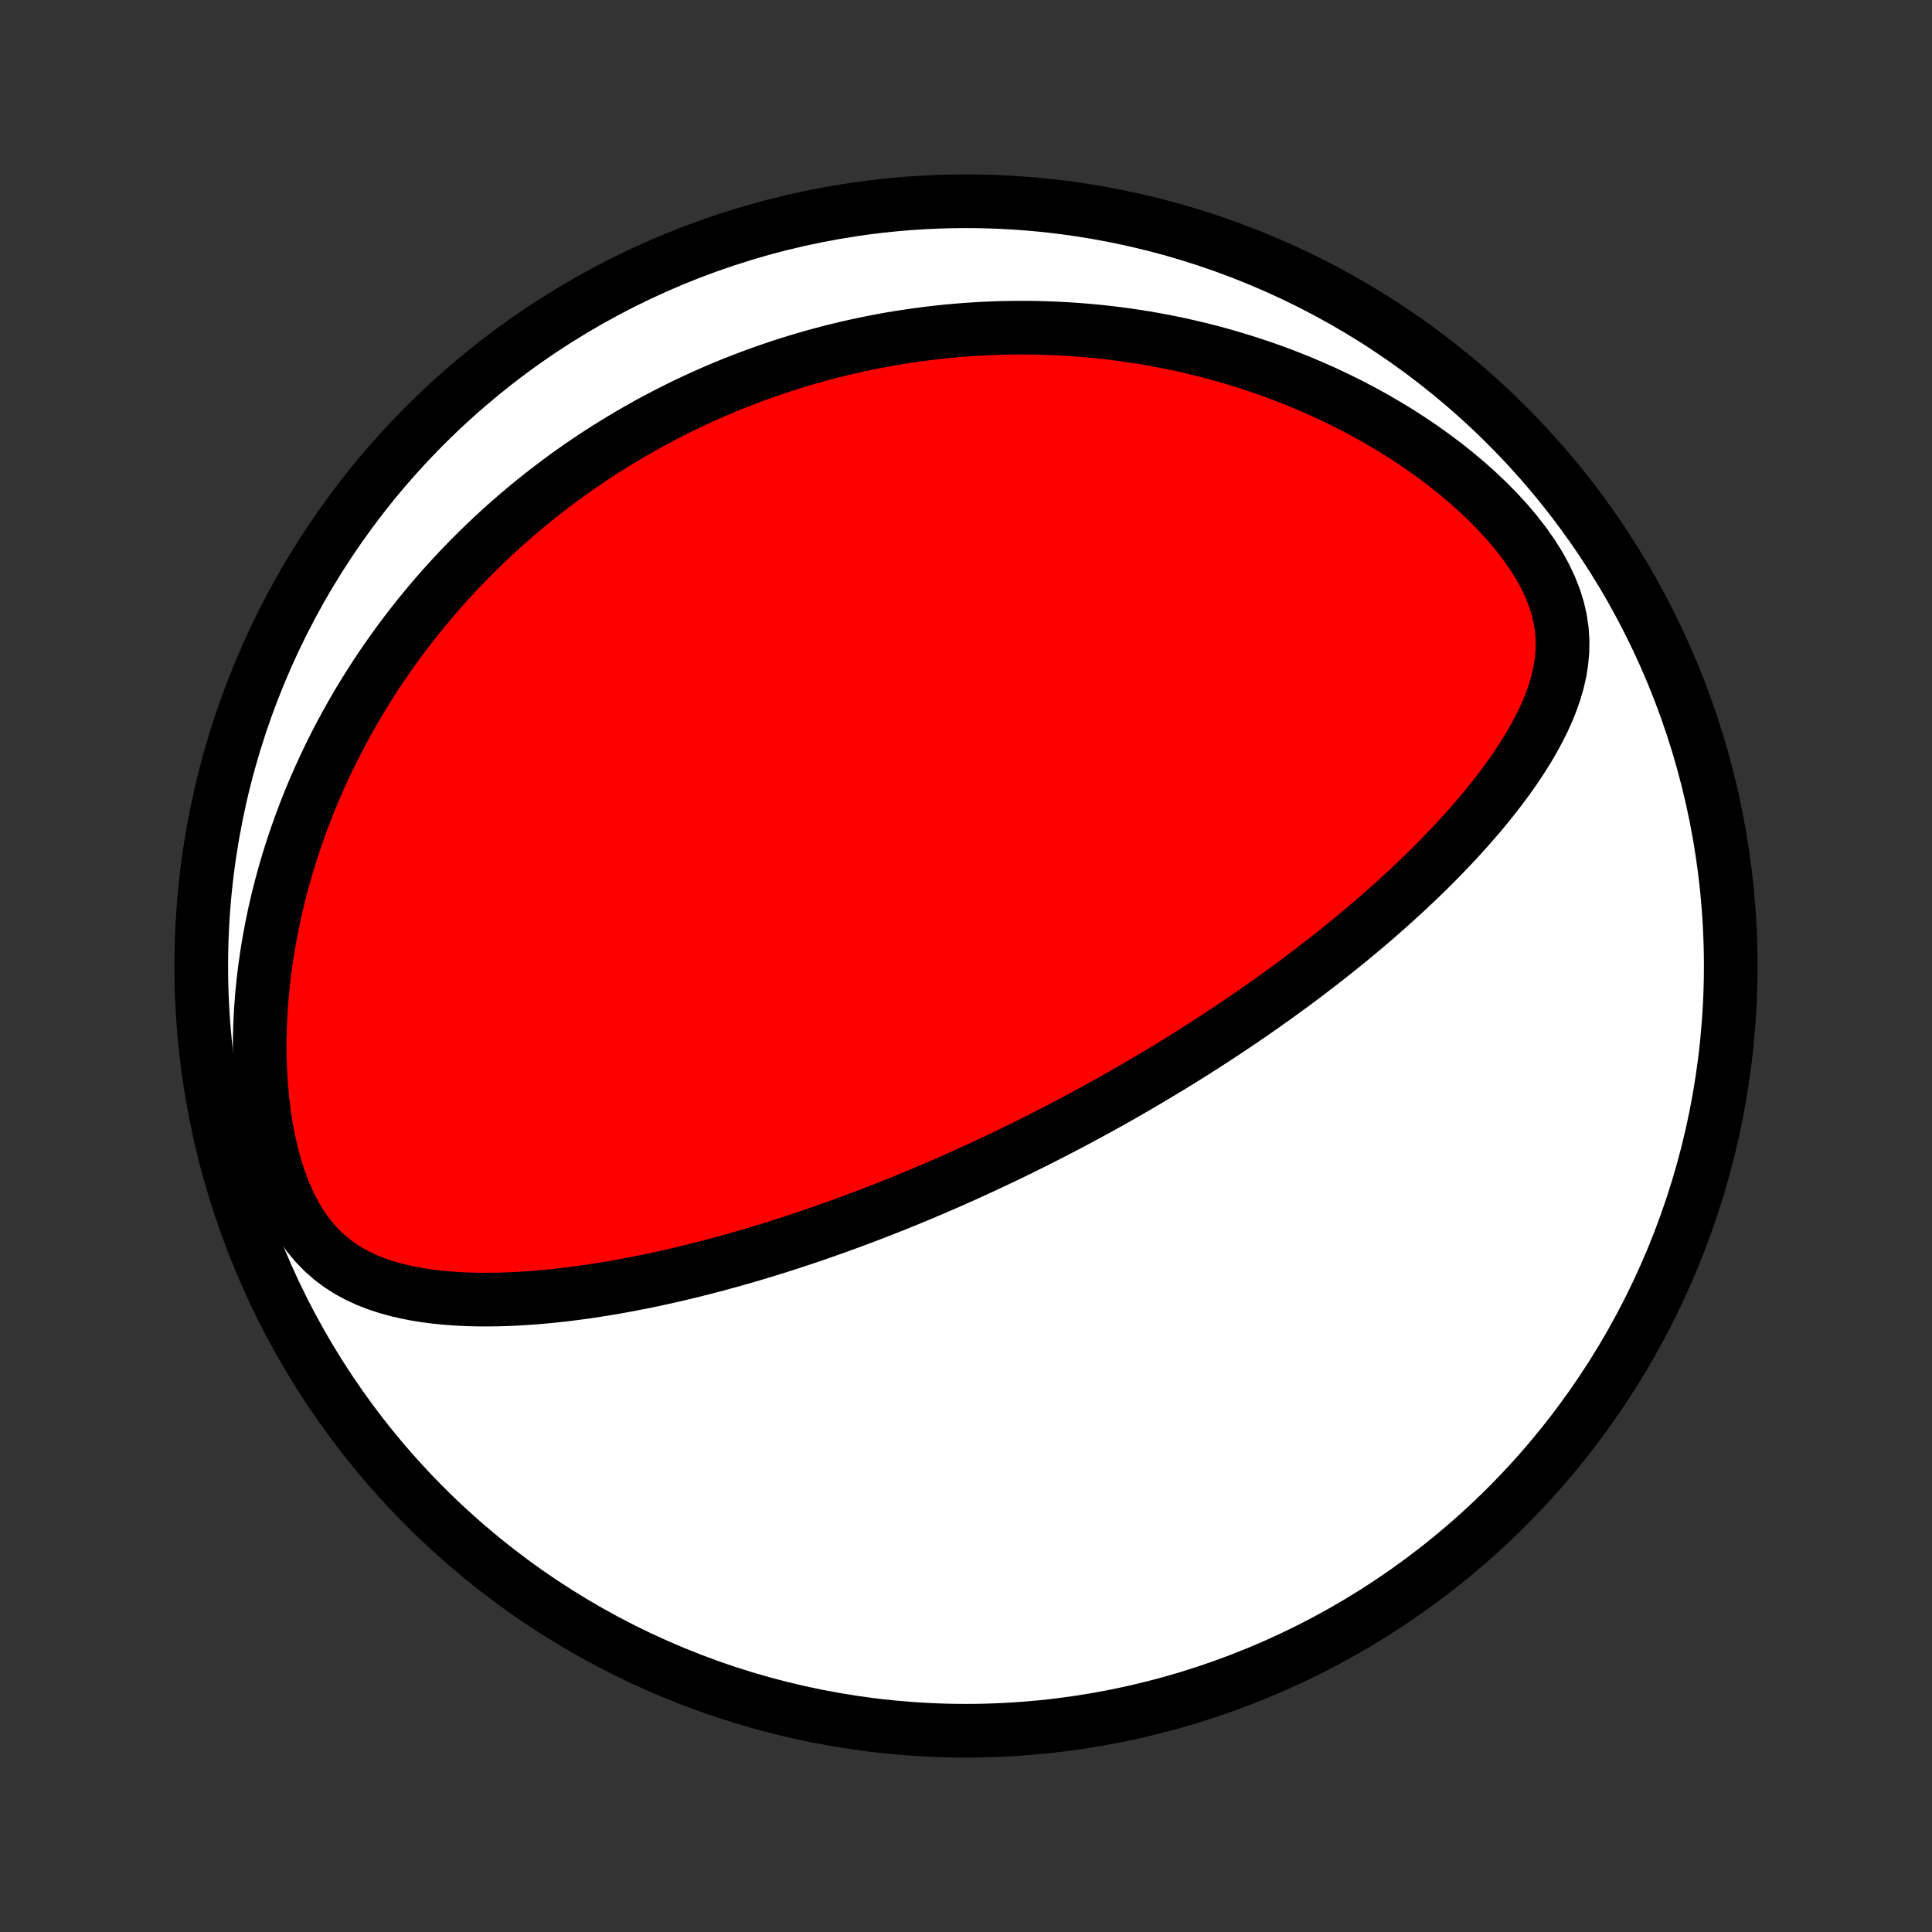 <?xml version="1.0" encoding="utf-8" standalone="no"?>
<!DOCTYPE svg PUBLIC "-//W3C//DTD SVG 1.1//EN"
  "http://www.w3.org/Graphics/SVG/1.1/DTD/svg11.dtd">
<!-- Created with matplotlib (http://matplotlib.org/) -->
<svg height="72pt" version="1.1" viewBox="0 0 72 72" width="72pt" xmlns="http://www.w3.org/2000/svg" xmlns:xlink="http://www.w3.org/1999/xlink">
 <rect x="0" y="0" width="72" height="72" fill="#333333" stroke="none"/>
 <defs>
  <style type="text/css">
*{stroke-linecap:butt;stroke-linejoin:round;}
  </style>
 </defs>
 <g id="figure_1">
  <g id="patch_1">
   <path d="
M0 72
L72 72
L72 0
L0 0
z
" style="fill:none;"/>
  </g>
  <g id="axes_1">
   <g id="PatchCollection_1">
    <defs>
     <path d="
M36 -7.5
C43.558 -7.5 50.808 -10.503 56.153 -15.848
C61.497 -21.192 64.5 -28.442 64.5 -36
C64.5 -43.558 61.497 -50.808 56.153 -56.153
C50.808 -61.497 43.558 -64.5 36 -64.5
C28.442 -64.5 21.192 -61.497 15.848 -56.153
C10.503 -50.808 7.5 -43.558 7.5 -36
C7.5 -28.442 10.503 -21.192 15.848 -15.848
C21.192 -10.503 28.442 -7.5 36 -7.5
z
" id="C0_0_a811fe30f3"/>
     <path d="
M38.737 -29.538
L38.965 -29.654
L39.191 -29.77
L39.418 -29.887
L39.644 -30.004
L39.87 -30.123
L40.096 -30.243
L40.322 -30.364
L40.547 -30.485
L40.773 -30.608
L40.999 -30.732
L41.225 -30.858
L41.451 -30.984
L41.678 -31.111
L41.904 -31.24
L42.131 -31.371
L42.358 -31.502
L42.586 -31.635
L42.814 -31.77
L43.043 -31.905
L43.272 -32.043
L43.502 -32.182
L43.733 -32.323
L43.964 -32.465
L44.196 -32.609
L44.428 -32.755
L44.661 -32.903
L44.896 -33.053
L45.131 -33.204
L45.367 -33.358
L45.603 -33.514
L45.841 -33.672
L46.08 -33.832
L46.32 -33.995
L46.56 -34.159
L46.802 -34.327
L47.045 -34.496
L47.289 -34.669
L47.534 -34.843
L47.78 -35.021
L48.027 -35.201
L48.275 -35.384
L48.525 -35.57
L48.775 -35.759
L49.026 -35.952
L49.279 -36.147
L49.532 -36.345
L49.786 -36.547
L50.042 -36.752
L50.298 -36.96
L50.555 -37.172
L50.812 -37.388
L51.071 -37.607
L51.329 -37.83
L51.589 -38.057
L51.848 -38.288
L52.108 -38.523
L52.368 -38.761
L52.627 -39.004
L52.887 -39.251
L53.146 -39.502
L53.404 -39.758
L53.661 -40.017
L53.917 -40.282
L54.172 -40.55
L54.425 -40.824
L54.676 -41.102
L54.924 -41.384
L55.17 -41.671
L55.412 -41.963
L55.651 -42.26
L55.885 -42.561
L56.114 -42.868
L56.338 -43.179
L56.555 -43.495
L56.765 -43.817
L56.967 -44.144
L57.16 -44.475
L57.342 -44.813
L57.513 -45.155
L57.67 -45.504
L57.813 -45.858
L57.938 -46.218
L58.045 -46.583
L58.13 -46.955
L58.191 -47.333
L58.226 -47.717
L58.233 -48.108
L58.208 -48.503
L58.15 -48.904
L58.058 -49.309
L57.931 -49.717
L57.769 -50.127
L57.575 -50.538
L57.348 -50.947
L57.091 -51.354
L56.808 -51.756
L56.499 -52.153
L56.169 -52.544
L55.819 -52.926
L55.451 -53.3
L55.068 -53.664
L54.671 -54.019
L54.263 -54.362
L53.845 -54.695
L53.417 -55.016
L52.983 -55.326
L52.541 -55.624
L52.095 -55.91
L51.644 -56.184
L51.19 -56.447
L50.733 -56.697
L50.274 -56.937
L49.814 -57.164
L49.353 -57.381
L48.892 -57.586
L48.431 -57.78
L47.971 -57.964
L47.513 -58.137
L47.055 -58.3
L46.6 -58.452
L46.147 -58.595
L45.696 -58.729
L45.248 -58.853
L44.803 -58.968
L44.361 -59.074
L43.922 -59.172
L43.486 -59.262
L43.054 -59.344
L42.626 -59.418
L42.202 -59.484
L41.781 -59.544
L41.364 -59.596
L40.951 -59.642
L40.542 -59.68
L40.137 -59.713
L39.736 -59.74
L39.339 -59.76
L38.946 -59.775
L38.557 -59.785
L38.172 -59.788
L37.79 -59.787
L37.413 -59.781
L37.039 -59.77
L36.669 -59.754
L36.303 -59.733
L35.941 -59.709
L35.582 -59.679
L35.227 -59.646
L34.875 -59.608
L34.527 -59.567
L34.182 -59.522
L33.84 -59.473
L33.502 -59.42
L33.166 -59.364
L32.834 -59.304
L32.505 -59.241
L32.179 -59.174
L31.856 -59.104
L31.535 -59.031
L31.217 -58.955
L30.902 -58.876
L30.59 -58.793
L30.28 -58.708
L29.972 -58.619
L29.667 -58.528
L29.364 -58.434
L29.064 -58.336
L28.766 -58.236
L28.469 -58.133
L28.175 -58.027
L27.883 -57.919
L27.593 -57.807
L27.304 -57.693
L27.018 -57.576
L26.733 -57.456
L26.45 -57.333
L26.168 -57.207
L25.888 -57.078
L25.61 -56.947
L25.333 -56.813
L25.057 -56.675
L24.783 -56.535
L24.511 -56.392
L24.239 -56.246
L23.969 -56.096
L23.7 -55.944
L23.432 -55.788
L23.165 -55.629
L22.899 -55.467
L22.634 -55.302
L22.37 -55.133
L22.108 -54.962
L21.846 -54.786
L21.585 -54.607
L21.325 -54.424
L21.066 -54.238
L20.808 -54.048
L20.551 -53.854
L20.294 -53.656
L20.039 -53.455
L19.784 -53.249
L19.53 -53.039
L19.277 -52.825
L19.024 -52.606
L18.773 -52.383
L18.522 -52.155
L18.273 -51.923
L18.024 -51.686
L17.776 -51.444
L17.529 -51.197
L17.283 -50.945
L17.038 -50.688
L16.794 -50.425
L16.552 -50.157
L16.31 -49.884
L16.07 -49.604
L15.832 -49.319
L15.594 -49.028
L15.359 -48.73
L15.125 -48.427
L14.892 -48.117
L14.662 -47.8
L14.434 -47.477
L14.208 -47.147
L13.984 -46.81
L13.763 -46.466
L13.544 -46.115
L13.328 -45.757
L13.116 -45.391
L12.906 -45.017
L12.7 -44.636
L12.498 -44.248
L12.3 -43.852
L12.107 -43.447
L11.918 -43.035
L11.733 -42.615
L11.554 -42.187
L11.381 -41.75
L11.213 -41.306
L11.052 -40.854
L10.897 -40.394
L10.749 -39.926
L10.609 -39.45
L10.477 -38.967
L10.353 -38.477
L10.238 -37.979
L10.132 -37.474
L10.036 -36.963
L9.95 -36.446
L9.875 -35.923
L9.811 -35.395
L9.759 -34.862
L9.719 -34.325
L9.693 -33.785
L9.679 -33.243
L9.68 -32.7
L9.696 -32.156
L9.727 -31.614
L9.774 -31.075
L9.837 -30.54
L9.917 -30.012
L10.016 -29.492
L10.132 -28.984
L10.268 -28.489
L10.422 -28.011
L10.597 -27.552
L10.791 -27.116
L11.005 -26.704
L11.238 -26.32
L11.491 -25.965
L11.761 -25.64
L12.048 -25.346
L12.35 -25.081
L12.667 -24.845
L12.995 -24.636
L13.334 -24.453
L13.681 -24.292
L14.037 -24.153
L14.399 -24.033
L14.766 -23.93
L15.137 -23.843
L15.511 -23.77
L15.888 -23.71
L16.267 -23.662
L16.647 -23.625
L17.027 -23.598
L17.408 -23.579
L17.788 -23.569
L18.168 -23.567
L18.547 -23.572
L18.925 -23.583
L19.3 -23.601
L19.675 -23.624
L20.047 -23.652
L20.417 -23.686
L20.784 -23.723
L21.149 -23.765
L21.511 -23.812
L21.871 -23.861
L22.227 -23.915
L22.581 -23.971
L22.931 -24.03
L23.278 -24.093
L23.622 -24.158
L23.963 -24.225
L24.301 -24.295
L24.635 -24.367
L24.966 -24.44
L25.294 -24.516
L25.619 -24.594
L25.94 -24.673
L26.258 -24.753
L26.573 -24.835
L26.884 -24.919
L27.193 -25.003
L27.498 -25.089
L27.801 -25.176
L28.1 -25.264
L28.396 -25.353
L28.69 -25.443
L28.98 -25.534
L29.268 -25.625
L29.553 -25.718
L29.835 -25.811
L30.115 -25.904
L30.392 -25.999
L30.666 -26.094
L30.938 -26.19
L31.208 -26.286
L31.475 -26.383
L31.74 -26.48
L32.003 -26.578
L32.264 -26.677
L32.523 -26.776
L32.779 -26.875
L33.034 -26.975
L33.287 -27.075
L33.538 -27.176
L33.788 -27.278
L34.035 -27.38
L34.281 -27.482
L34.526 -27.585
L34.769 -27.689
L35.011 -27.793
L35.251 -27.897
L35.49 -28.002
L35.728 -28.108
L35.965 -28.214
L36.201 -28.321
L36.435 -28.428
L36.669 -28.536
L36.902 -28.645
L37.133 -28.754
L37.365 -28.864
L37.595 -28.974
L37.825 -29.086
L38.054 -29.198
L38.282 -29.311
z
" id="C0_1_8ce79e19d7"/>
    </defs>
    <g clip-path="url(#p1bffca34e9)">
     <use style="fill:#ffffff;stroke:#000000;stroke-width:2.0;" x="0.0" xlink:href="#C0_0_a811fe30f3" y="72.0"/>
    </g>
    <g clip-path="url(#p1bffca34e9)">
     <use style="fill:#ff0000;stroke:#000000;stroke-width:2.0;" x="0.0" xlink:href="#C0_1_8ce79e19d7" y="72.0"/>
    </g>
   </g>
  </g>
 </g>
 <defs>
  <clipPath id="p1bffca34e9">
   <rect height="72.0" width="72.0" x="0.0" y="0.0"/>
  </clipPath>
 </defs>
</svg>
